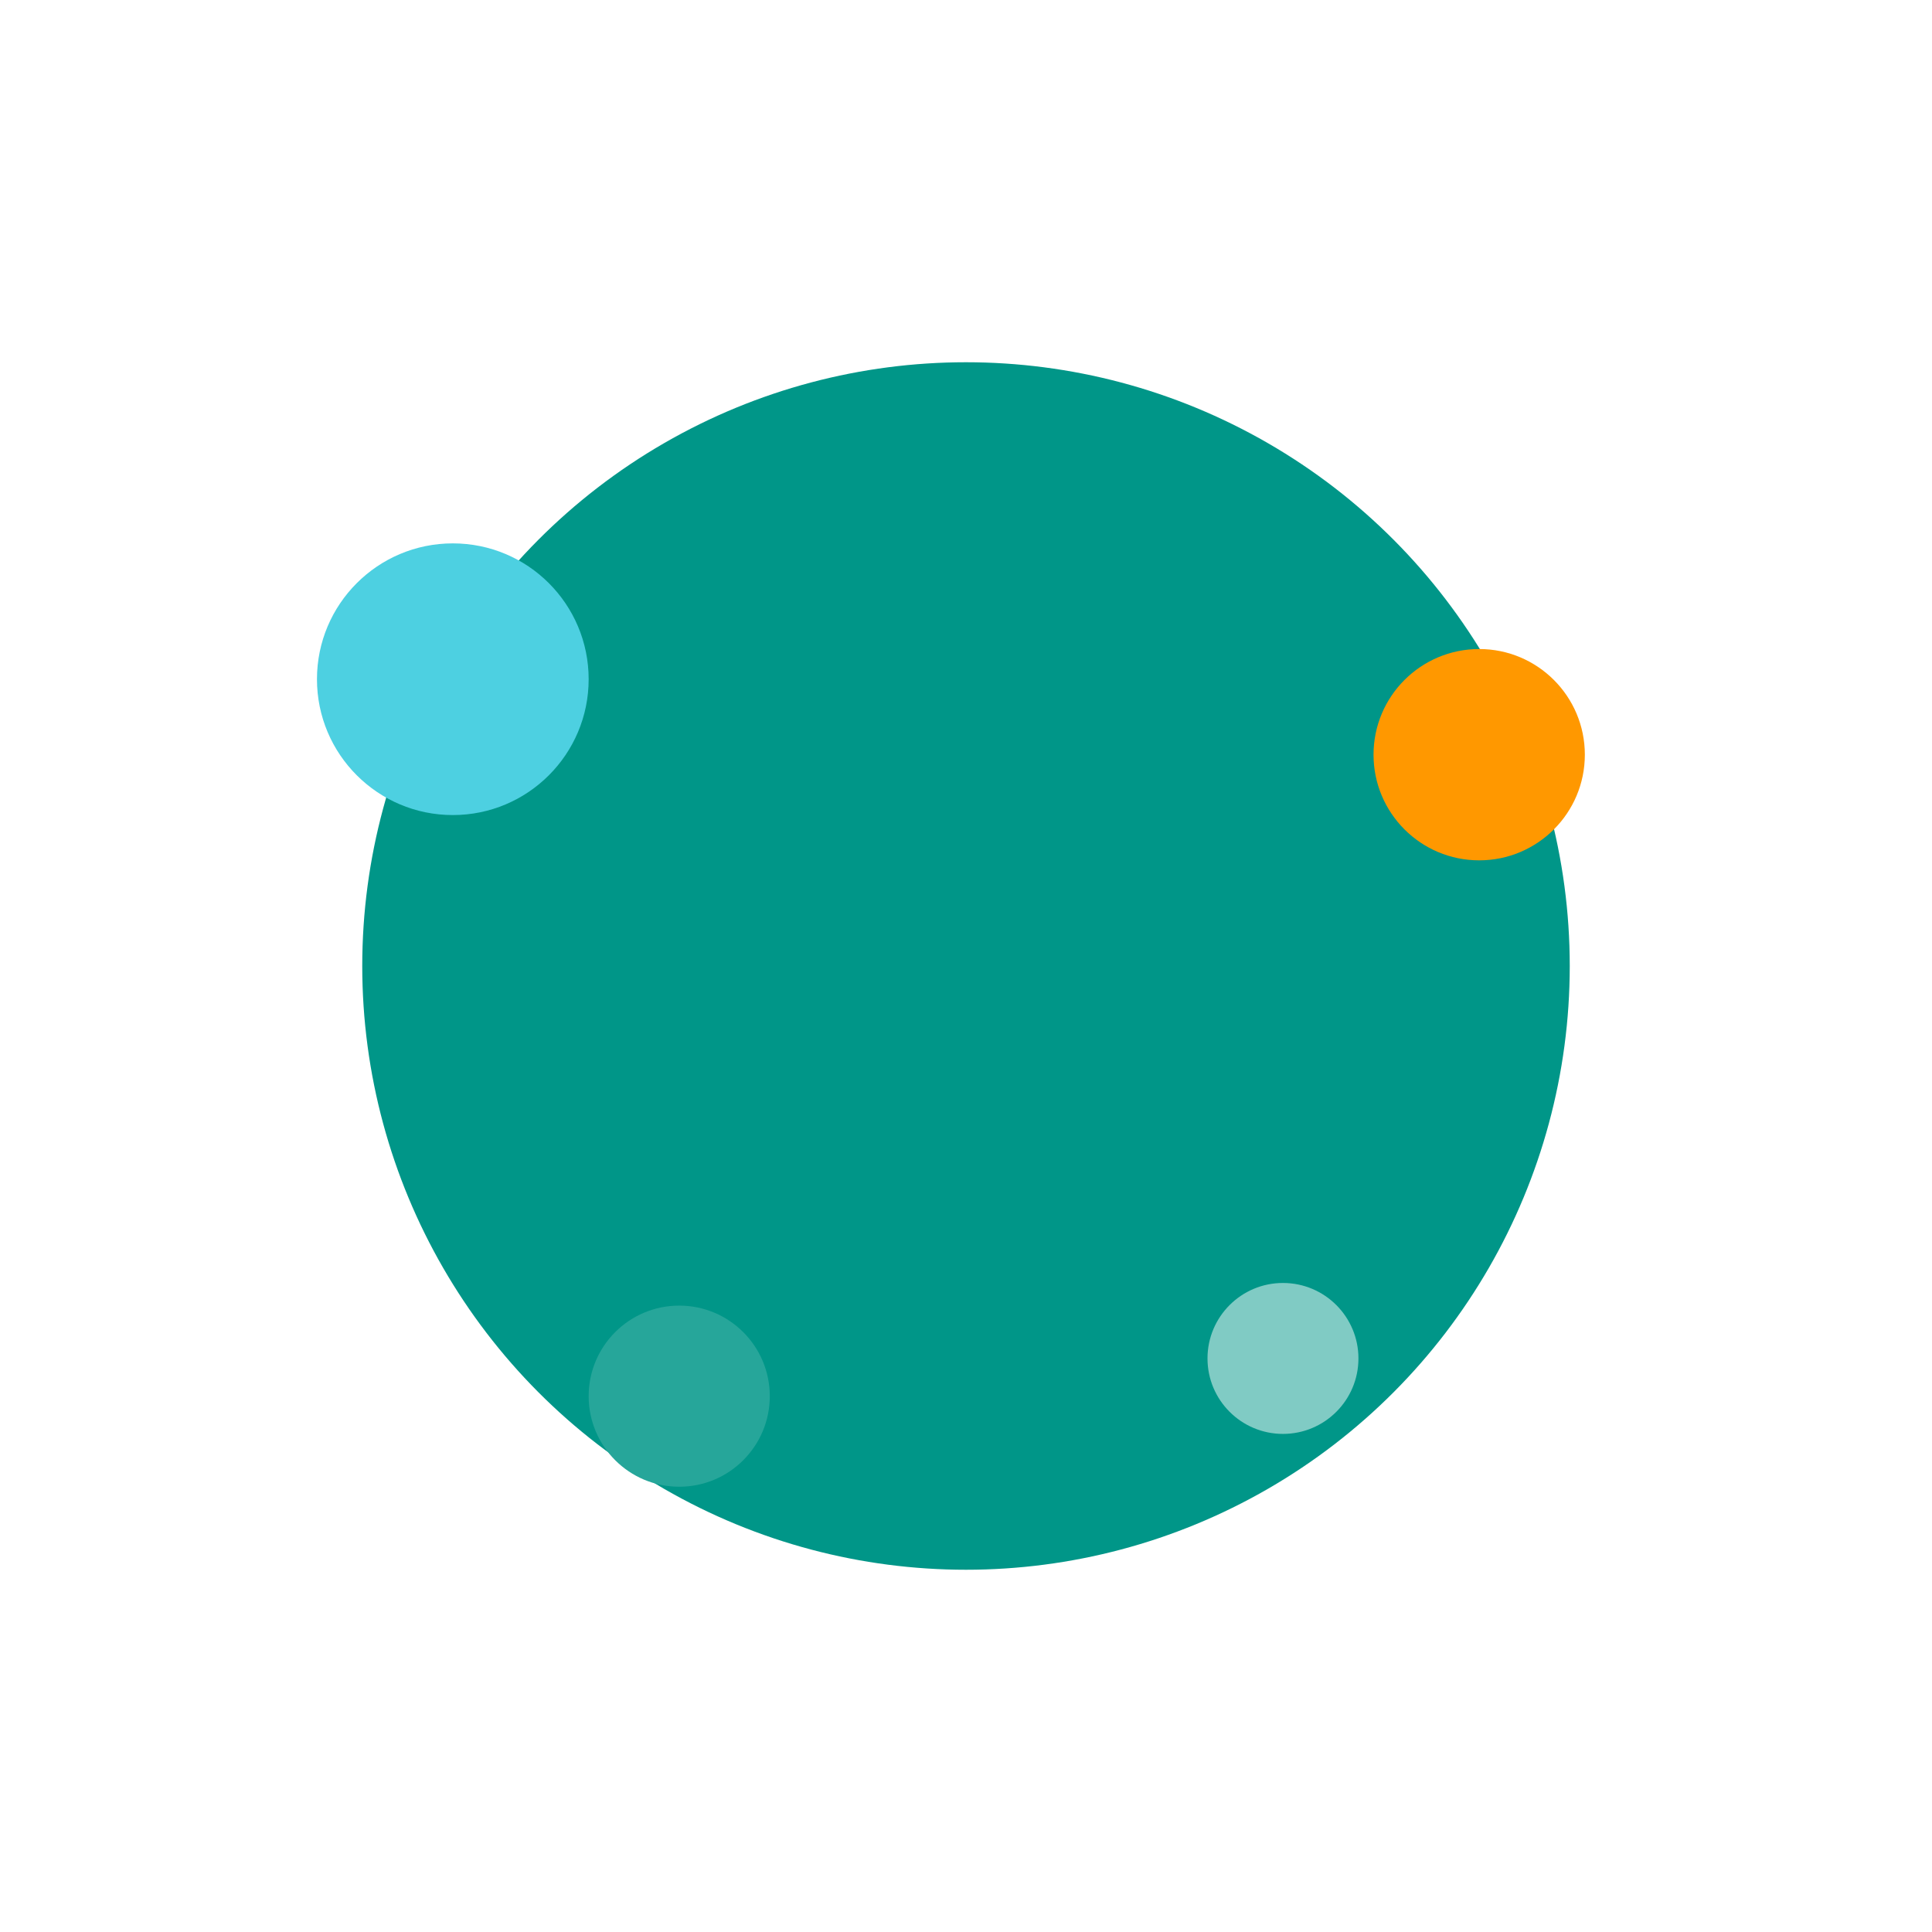 <svg width="512" height="512" viewBox="0 0 512 512" fill="none" xmlns="http://www.w3.org/2000/svg">
  <circle cx="256" cy="256" r="160" fill="#009688"/>
  <circle cx="120" cy="180" r="36" fill="#4DD0E1"/>
  <circle cx="392" cy="200" r="28" fill="#FF9800"/>
  <circle cx="180" cy="370" r="24" fill="#26A69A"/>
  <circle cx="340" cy="360" r="20" fill="#80CBC4"/>
</svg> 